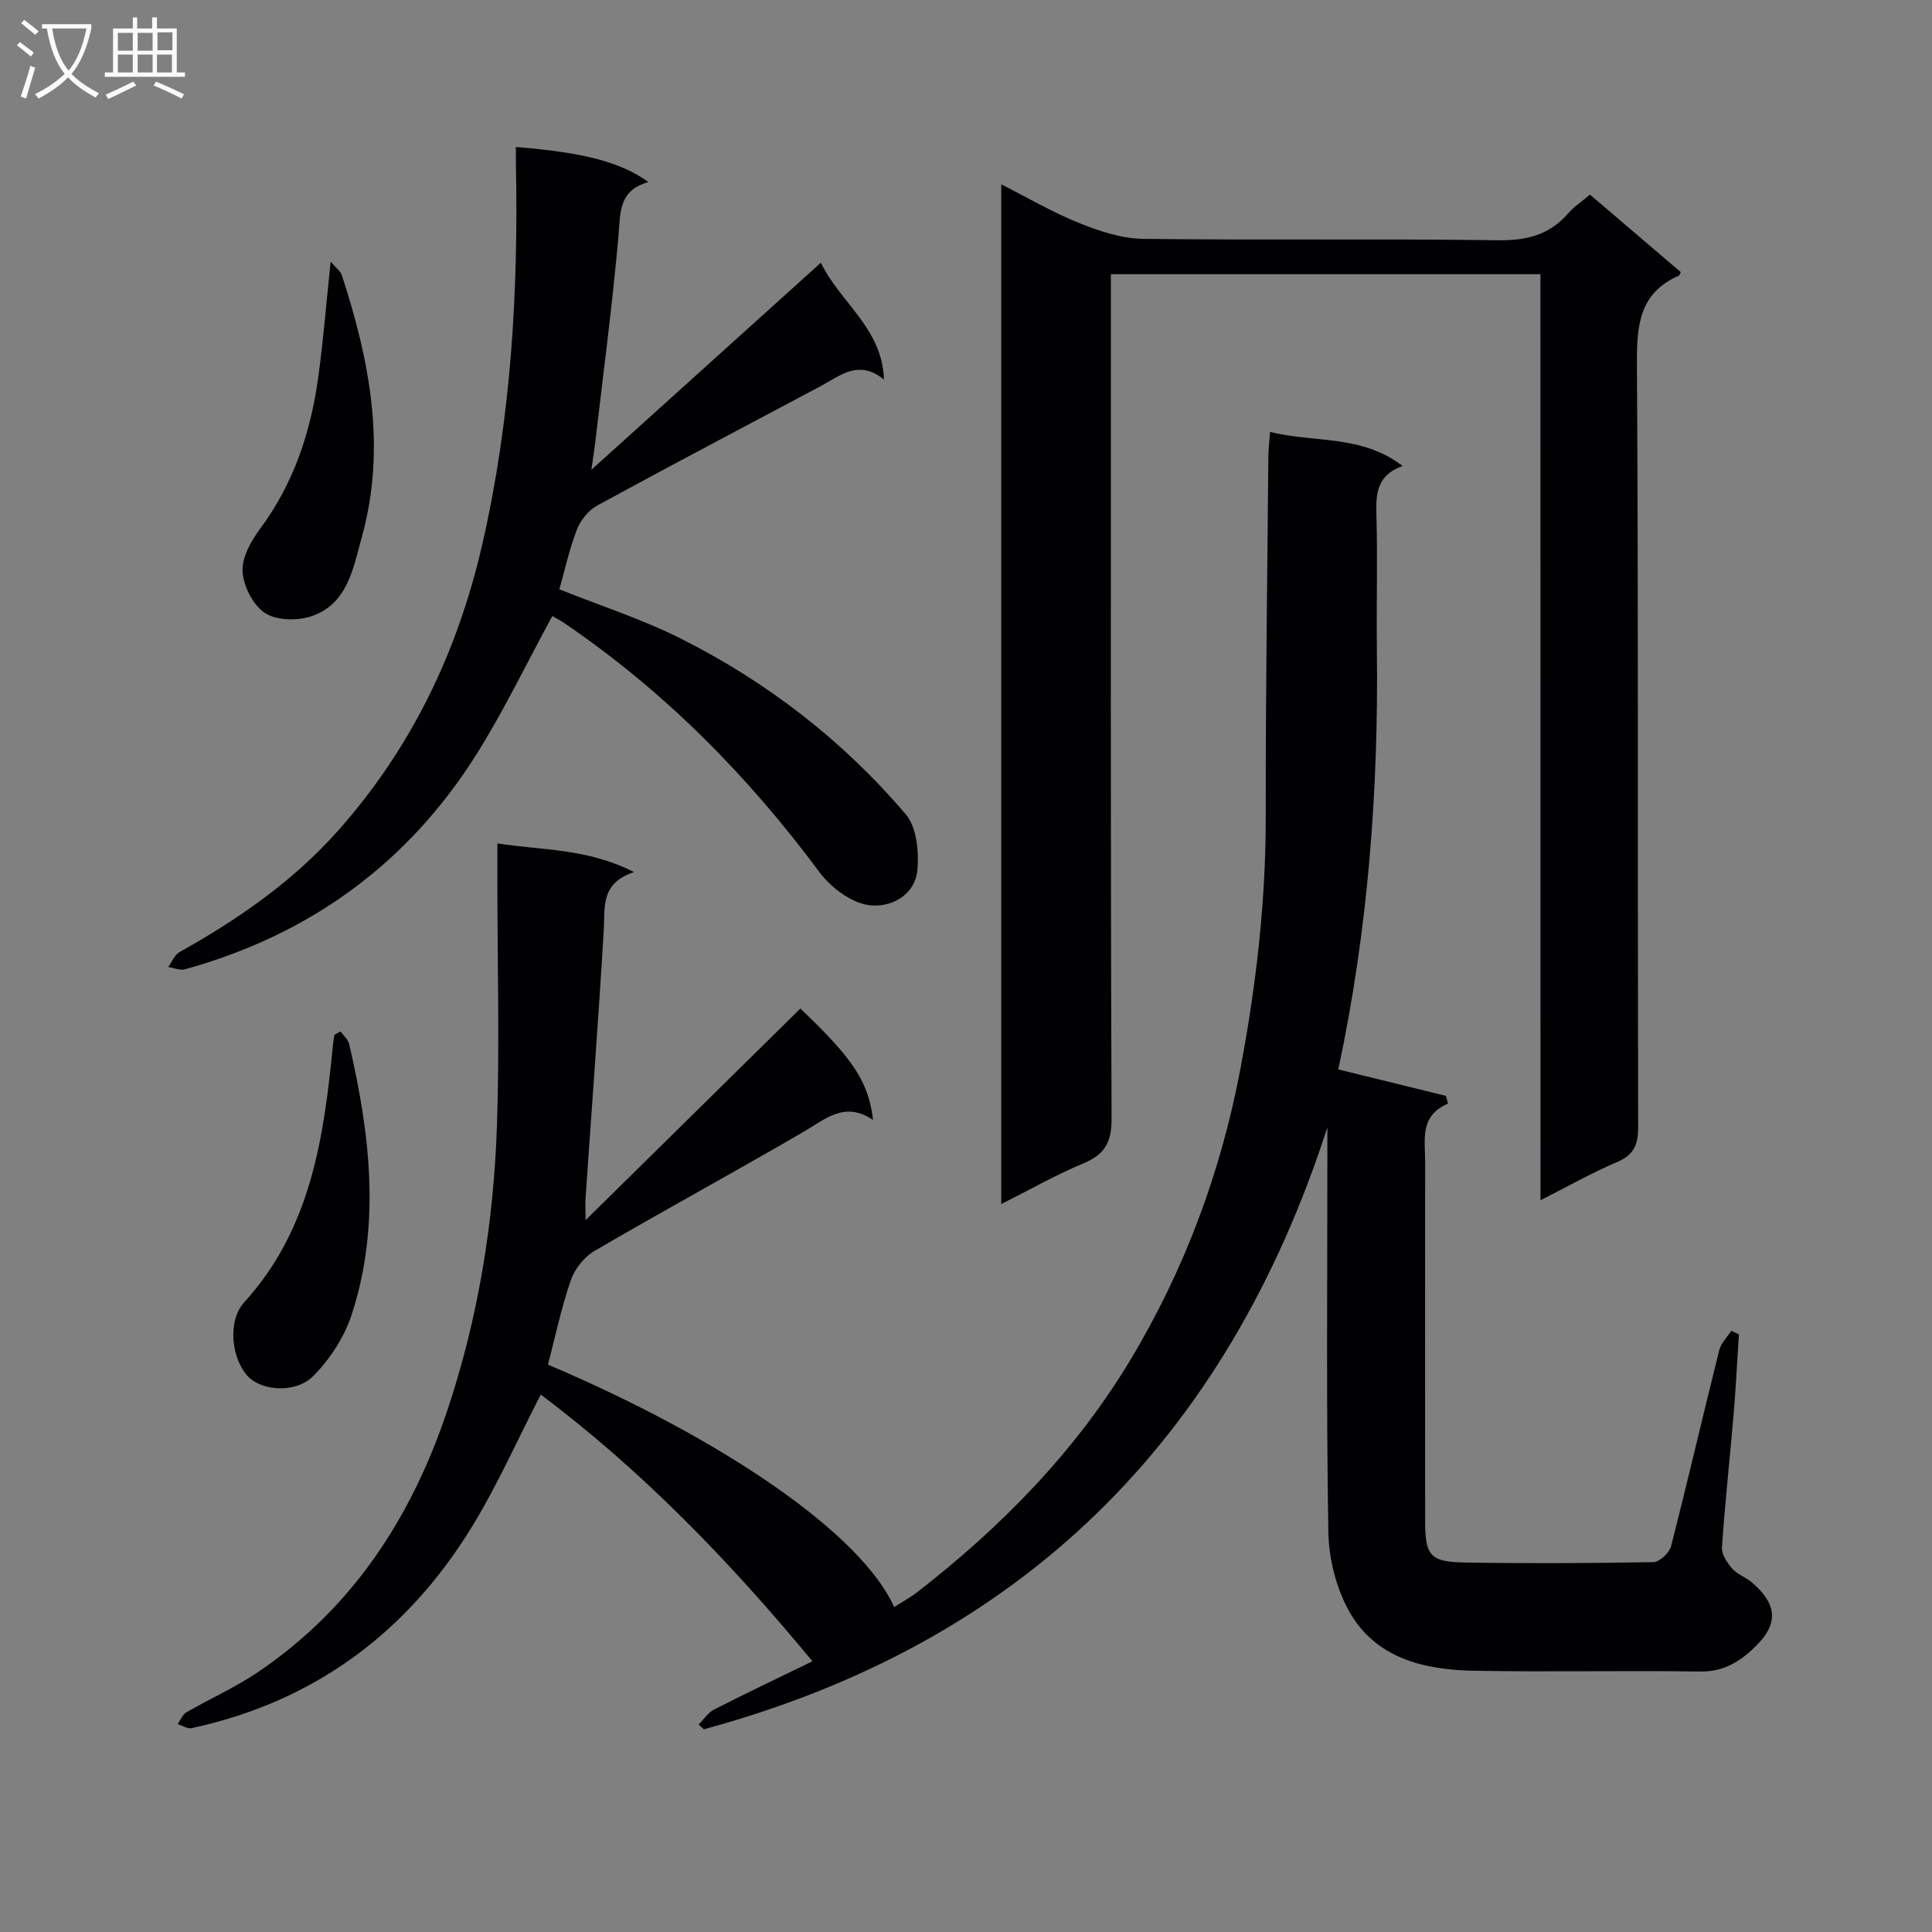 <svg enable-background="new 0 0 400 400" viewBox="0 0 400 400" xmlns="http://www.w3.org/2000/svg"><rect x="0" y="0" width="400" height="400" fill="#808080" stroke="none"/><g fill="#010104"><path d="m113.45 282.53c36.99 15.72 65.02 35.28 71.68 50.2 1.66-1.07 3.35-1.99 4.85-3.15 17.37-13.49 32.65-29.08 44-47.93 11.29-18.76 18.87-39.14 22.91-60.76 3.22-17.19 5.2-34.46 5.17-51.99-.04-24.81.33-49.63.54-74.44.01-1.45.2-2.9.36-5.03 9.22 2.29 18.92.5 27.44 7.05-5.25 1.85-5.56 5.6-5.43 9.97.27 9.32-.01 18.66.1 28 .35 29.17-1.82 58.11-7.99 86.96 7.49 1.84 14.89 3.66 22.28 5.48.15.53.29 1.06.44 1.59-5.91 2.54-4.74 7.41-4.74 11.87-.01 24.83-.02 49.66 0 74.49 0 7.24.99 8.54 8.27 8.66 13 .22 26 .16 38.99-.08 1.28-.02 3.3-1.92 3.65-3.28 3.46-13.5 6.6-27.08 9.98-40.61.36-1.45 1.64-2.68 2.49-4.01.53.25 1.06.49 1.58.74-.35 5.43-.62 10.87-1.07 16.29-.79 9.27-1.8 18.52-2.44 27.81-.1 1.43 1.07 3.19 2.12 4.39 1.06 1.21 2.8 1.78 4.06 2.85 5.06 4.34 5.63 8.27 1.18 12.86-3.07 3.16-6.67 5.68-11.73 5.61-15.66-.23-31.33.13-46.99-.16-10.29-.19-20.28-2.54-25.76-12.2-2.74-4.83-4.28-10.97-4.37-16.55-.44-26.32-.2-52.66-.2-78.99 0-1.59 0-3.18 0-4.77-20.89 64.72-63.28 106.78-129.1 124.63-.36-.33-.71-.66-1.07-.99 1.05-1.05 1.92-2.45 3.18-3.09 6.8-3.47 13.7-6.75 20.38-10-17.04-20.6-35.32-39.53-56.25-55.21-4.86 9.4-9.02 18.87-14.39 27.59-13.43 21.8-32.61 36-57.87 41.46-.87.19-1.94-.53-2.91-.83.58-.83.99-1.97 1.78-2.43 4.89-2.83 10.11-5.15 14.78-8.3 19.69-13.29 31.86-32.07 39.3-54.33 6.42-19.23 9.59-39.02 10.25-59.16.54-16.43.09-32.9.08-49.36 0-2.65 0-5.29 0-8.76 9.3 1.45 18.6.99 28.28 5.94-7.01 2.31-5.97 7.29-6.26 12.08-1.09 18.39-2.49 36.77-3.75 55.15-.11 1.57-.01 3.15-.01 4.83 14.91-14.69 29.69-29.25 44.47-43.81 10.91 10.39 14.09 15.09 15.05 23.07-5.87-3.99-9.87-.18-14.42 2.47-14.35 8.35-28.94 16.28-43.27 24.65-2.12 1.24-4.08 3.71-4.88 6.04-1.96 5.62-3.17 11.48-4.74 17.49z"/><path d="m318.93 56.77c-29.79 0-59.04 0-88.93 0v5.88c0 56.32-.08 112.65.14 168.97.02 4.97-1.47 7.44-5.91 9.28-5.63 2.34-10.97 5.4-16.93 8.39 0-70.49 0-140.37 0-211.12 5.54 2.8 10.66 5.81 16.11 8 4.19 1.68 8.79 3.22 13.22 3.28 24.49.31 48.99-.05 73.48.29 5.93.08 10.68-1.07 14.58-5.59 1.17-1.36 2.74-2.37 4.5-3.85 6.34 5.41 12.6 10.75 18.8 16.04-.24.45-.28.68-.4.73-8.25 3.61-8.73 10.34-8.68 18.36.32 52.66.13 105.31.25 157.97.01 3.66-.92 5.72-4.39 7.2-5.16 2.2-10.06 4.98-15.83 7.9-.01-64.33-.01-127.85-.01-191.73z"/><path d="m114.35 127.54c-5.34 9.82-10 19.57-15.72 28.66-14.24 22.63-34.57 37.35-60.33 44.48-1.04.29-2.31-.3-3.48-.47.77-1.05 1.32-2.52 2.36-3.1 12.13-6.78 23.42-14.59 32.75-25.06 15.28-17.17 24.84-37.15 29.94-59.43 5.94-25.95 7.48-52.28 6.94-78.79-.02-1.13 0-2.25 0-3.4 14.05 1.14 21.62 3.09 27.46 7.27-6.31 1.71-5.8 6.46-6.24 11.36-1.26 14.2-3.14 28.34-4.79 42.5-.18 1.58-.44 3.16-.8 5.7 16.08-14.51 31.48-28.41 47.51-42.87 4 8.29 12.69 13.49 13.07 24.19-5.25-4.26-9.07-.79-13.1 1.36-15.42 8.21-30.88 16.33-46.22 24.69-1.8.98-3.49 3.02-4.23 4.94-1.6 4.12-2.54 8.5-3.66 12.44 8.73 3.49 17.29 6.24 25.22 10.24 17.86 8.99 33.54 21.11 46.5 36.35 2.24 2.64 2.74 7.61 2.42 11.37-.46 5.53-5.68 8.03-10.08 7.43-3.71-.51-7.88-3.69-10.25-6.88-14.93-20.1-32.27-37.61-53.03-51.68-.69-.46-1.44-.83-2.24-1.3z"/><path d="m68.46 54.18c1.19 1.39 2.04 1.98 2.3 2.76 5.8 17.73 9.28 35.75 4.16 54.22-1.76 6.34-2.91 13.91-10.46 16.43-2.9.97-7.21.89-9.6-.67-2.46-1.61-4.45-5.53-4.64-8.57-.18-2.89 1.73-6.31 3.61-8.84 6.93-9.34 10.46-19.9 12.03-31.2 1.07-7.65 1.67-15.36 2.6-24.13z"/><path d="m70.5 213.55c.61.87 1.57 1.65 1.79 2.61 4.33 18.63 6.58 37.38.53 56-1.51 4.65-4.51 9.25-7.96 12.73-3.6 3.63-10.52 3.07-13.36.24-3.59-3.59-4.5-11.59-.95-15.49 13.87-15.24 16.52-34.2 18.4-53.48.06-.65.2-1.29.31-1.93.41-.23.83-.46 1.24-.68z"/></g><path d="m6.4 11.7c-1-.8-1.9-1.6-2.9-2.3l.6-.7c.9.7 1.9 1.4 2.9 2.2zm-2.1 8.3c.7-2.1 1.4-4.2 2-6.4.2.1.6.3 1 .4-.7 2.3-1.3 4.4-1.9 6.4zm3-12.8c-1.1-.9-2.1-1.7-2.9-2.4l.6-.7c1 .8 2 1.5 3 2.4zm1.4-1.3v-.9h10.2v.9c-.9 4.2-2.3 7.3-4.1 9.4 1.3 1.4 3.2 2.7 5.7 4-.2.2-.4.5-.7.9-2.5-1.4-4.4-2.7-5.7-4.2-1.4 1.5-3.5 3-6.1 4.4 0 0 0 0-.1-.1-.3-.4-.5-.7-.7-.8 2.7-1.3 4.7-2.8 6.2-4.2-1.8-2.2-3-5.3-3.7-9.4zm9.2 0h-7.1c.6 3.8 1.7 6.7 3.4 8.7 1.7-2 2.9-4.8 3.7-8.7z" fill="#fbfafa"/><path d="m31.6 3.6h.9v2.3h4.1v9.1h1.7v.9h-16.6v-.9h1.7v-9.1h4.1v-2.3h.9v2.3h3.1v-2.3zm-4 13.3.6.8c-1.9.9-3.8 1.9-5.8 2.8-.2-.3-.3-.6-.5-.9 2-.9 3.9-1.8 5.7-2.7zm-3.2-10.1v3.7h3.1v-3.7zm0 4.5v3.7h3.1v-3.7zm4.1-4.5v3.7h3.1v-3.7zm0 4.5v3.7h3.1v-3.7zm9.1 9.1c-2.1-1.1-4.1-2-5.8-2.7l.5-.8c2.2.9 4.1 1.8 5.8 2.6zm-1.9-13.7h-3.1v3.7h3.1v-3.6zm-3.2 4.6v3.7h3.1v-3.7z" fill="#fbfafa"/></svg>